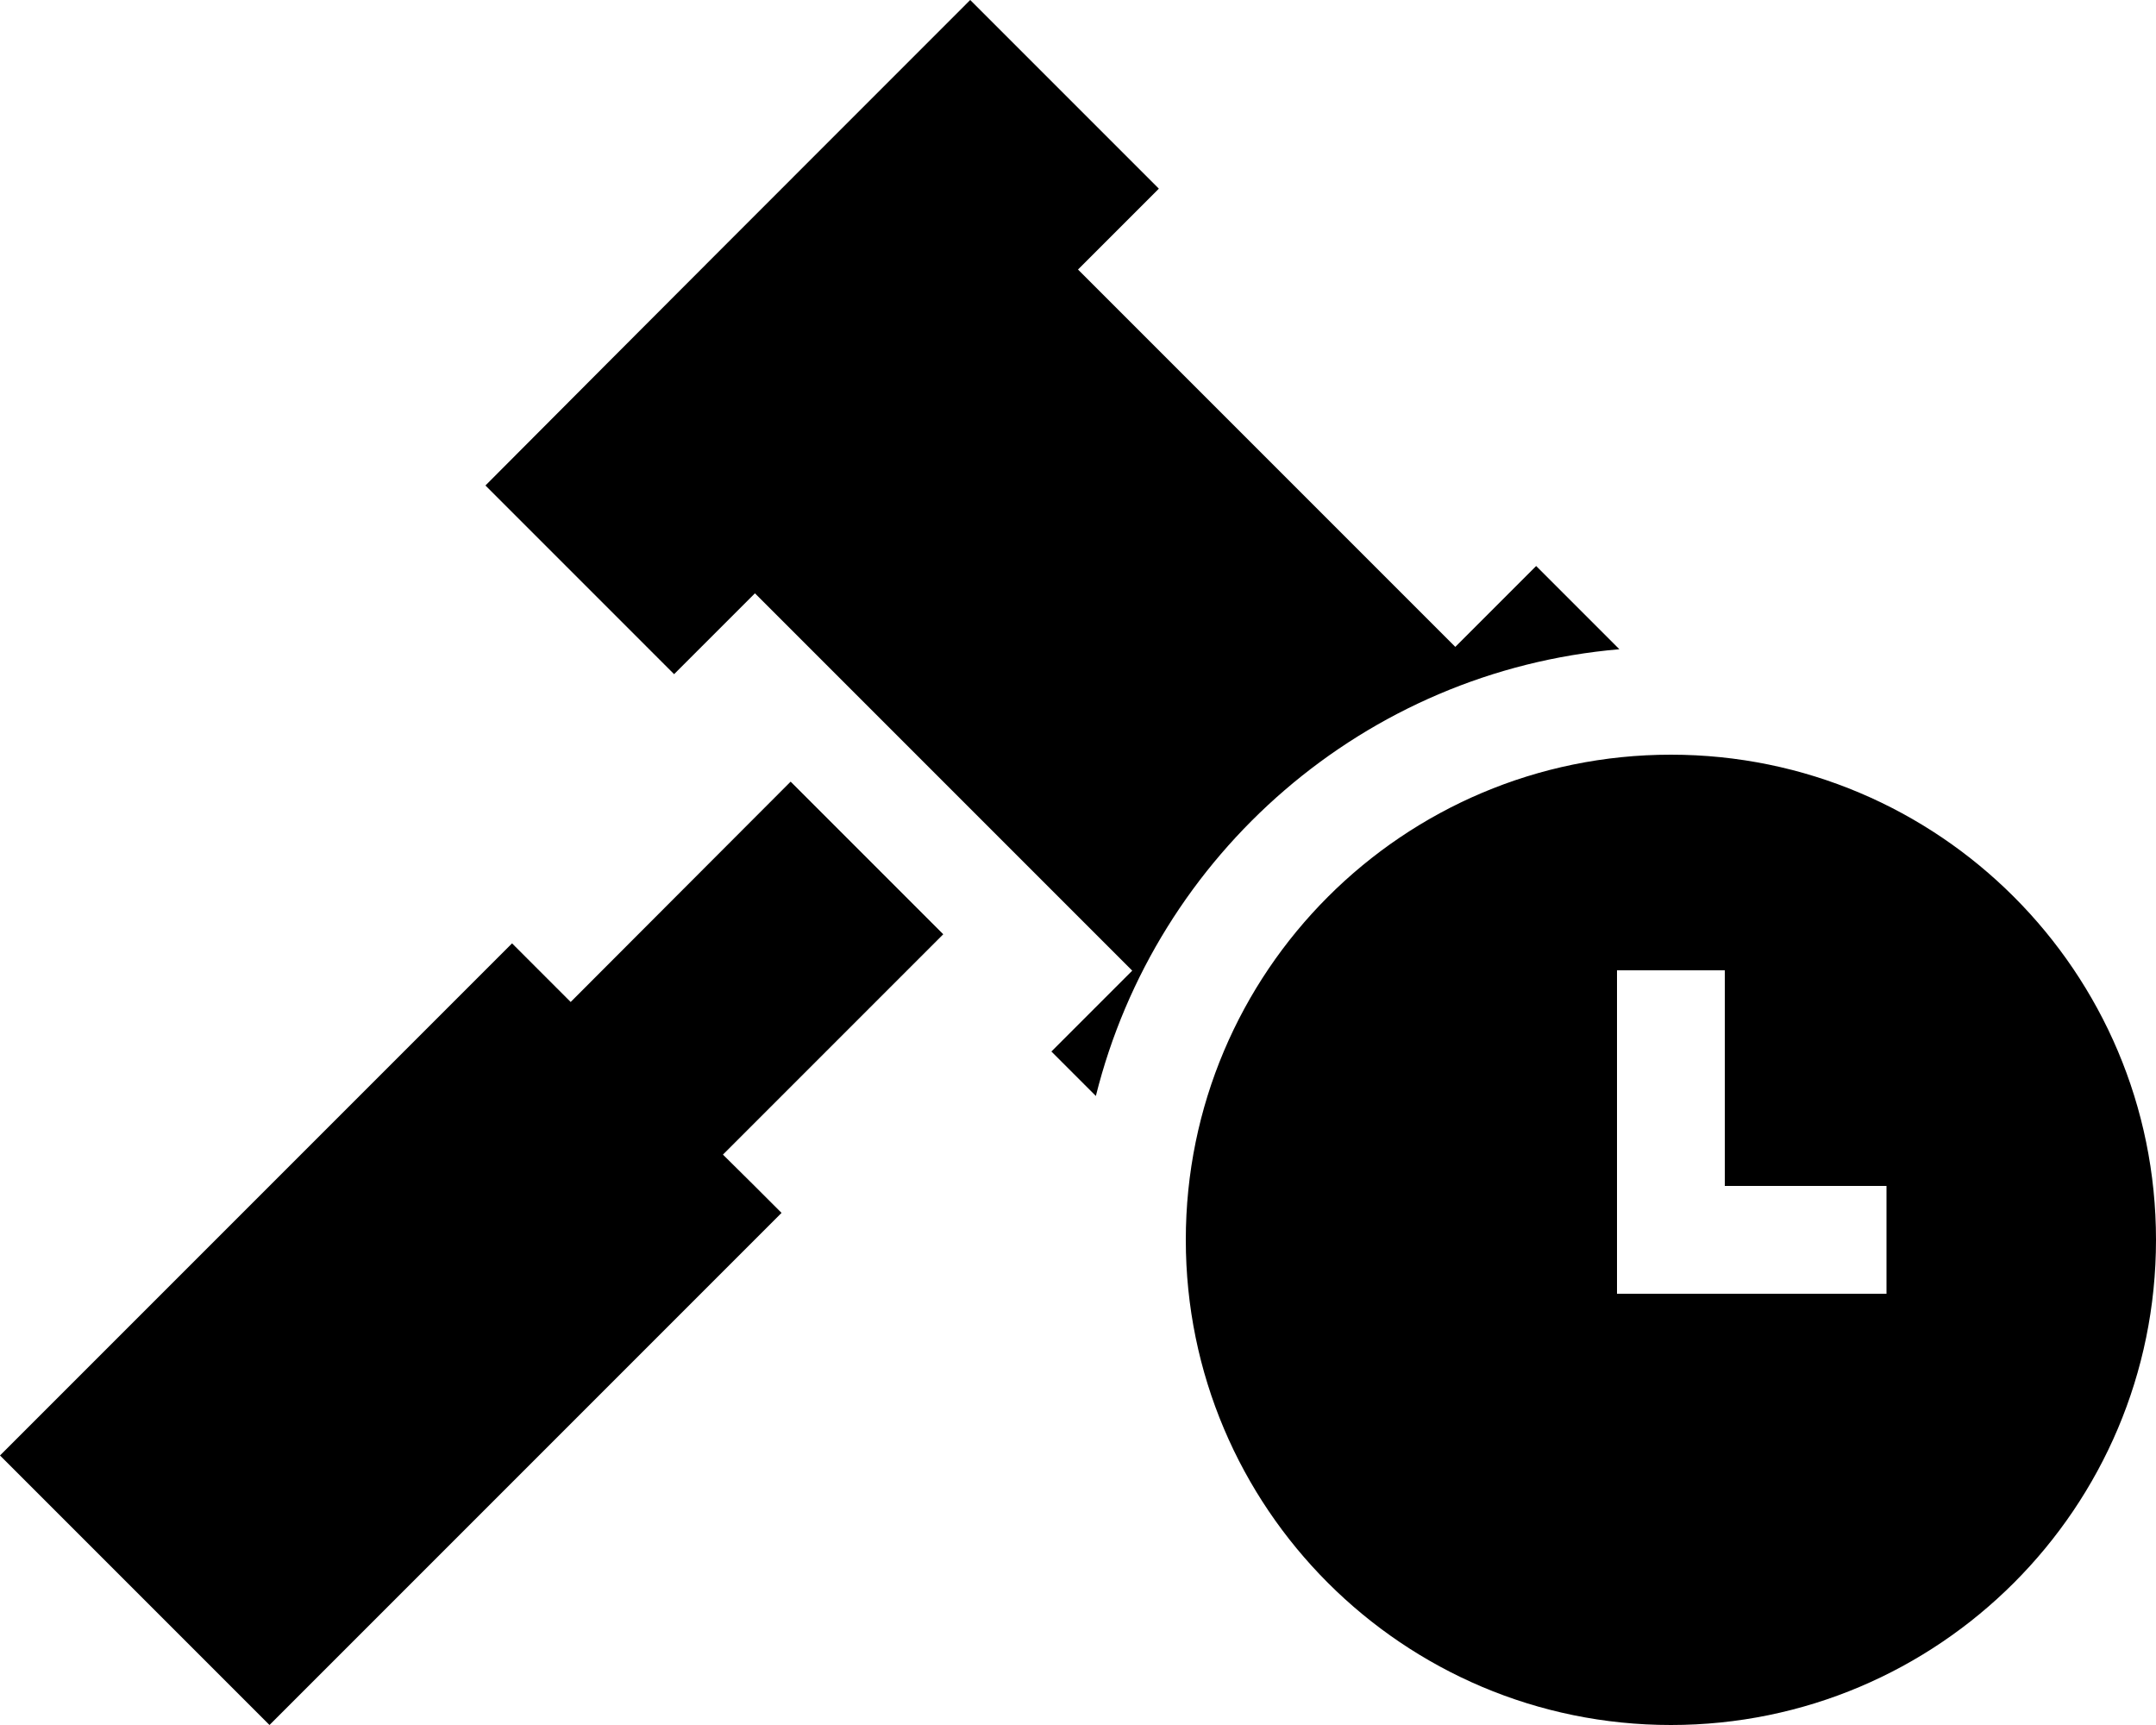 <svg data-v-32c0d32c="" xmlns="http://www.w3.org/2000/svg" viewBox="0 0 640 512" fill="currentColor" class="icon" data-darkreader-inline-fill="" style="--darkreader-inline-fill: currentColor;"><path d="M344 56L320 80c37.3 37.3 74.7 74.7 112 112c8-8 16-16 24-24l24.7 24.7c-75.6 6.5-137.5 60.8-155.4 132.6c-4.4-4.4-8.8-8.8-13.2-13.2c8-8 16-16 24-24c-37.3-37.3-74.7-74.7-112-112l-24 24c-18.7-18.7-37.3-37.3-56-56C192 96 240 48 288 0c18.7 18.7 37.3 37.3 56 56zM214.6 342.7c5.8 5.7 11.6 11.5 17.4 17.3C181.3 410.7 130.7 461.3 80 512c-26.7-26.7-53.3-53.3-80-80c50.7-50.7 101.3-101.3 152-152c5.8 5.8 11.6 11.6 17.4 17.4c21.8-21.8 43.5-43.6 65.3-65.4c15.1 15.1 30.2 30.2 45.3 45.3c-21.8 21.8-43.6 43.6-65.4 65.4zM352 368c0-79.5 64.5-144 144-144s144 64.5 144 144s-64.5 144-144 144s-144-64.5-144-144zm160-80l-32 0c0 32 0 64 0 96c26.7 0 53.3 0 80 0c0-10.7 0-21.3 0-32c-16 0-32 0-48 0c0-21.3 0-42.7 0-64z"></path></svg>